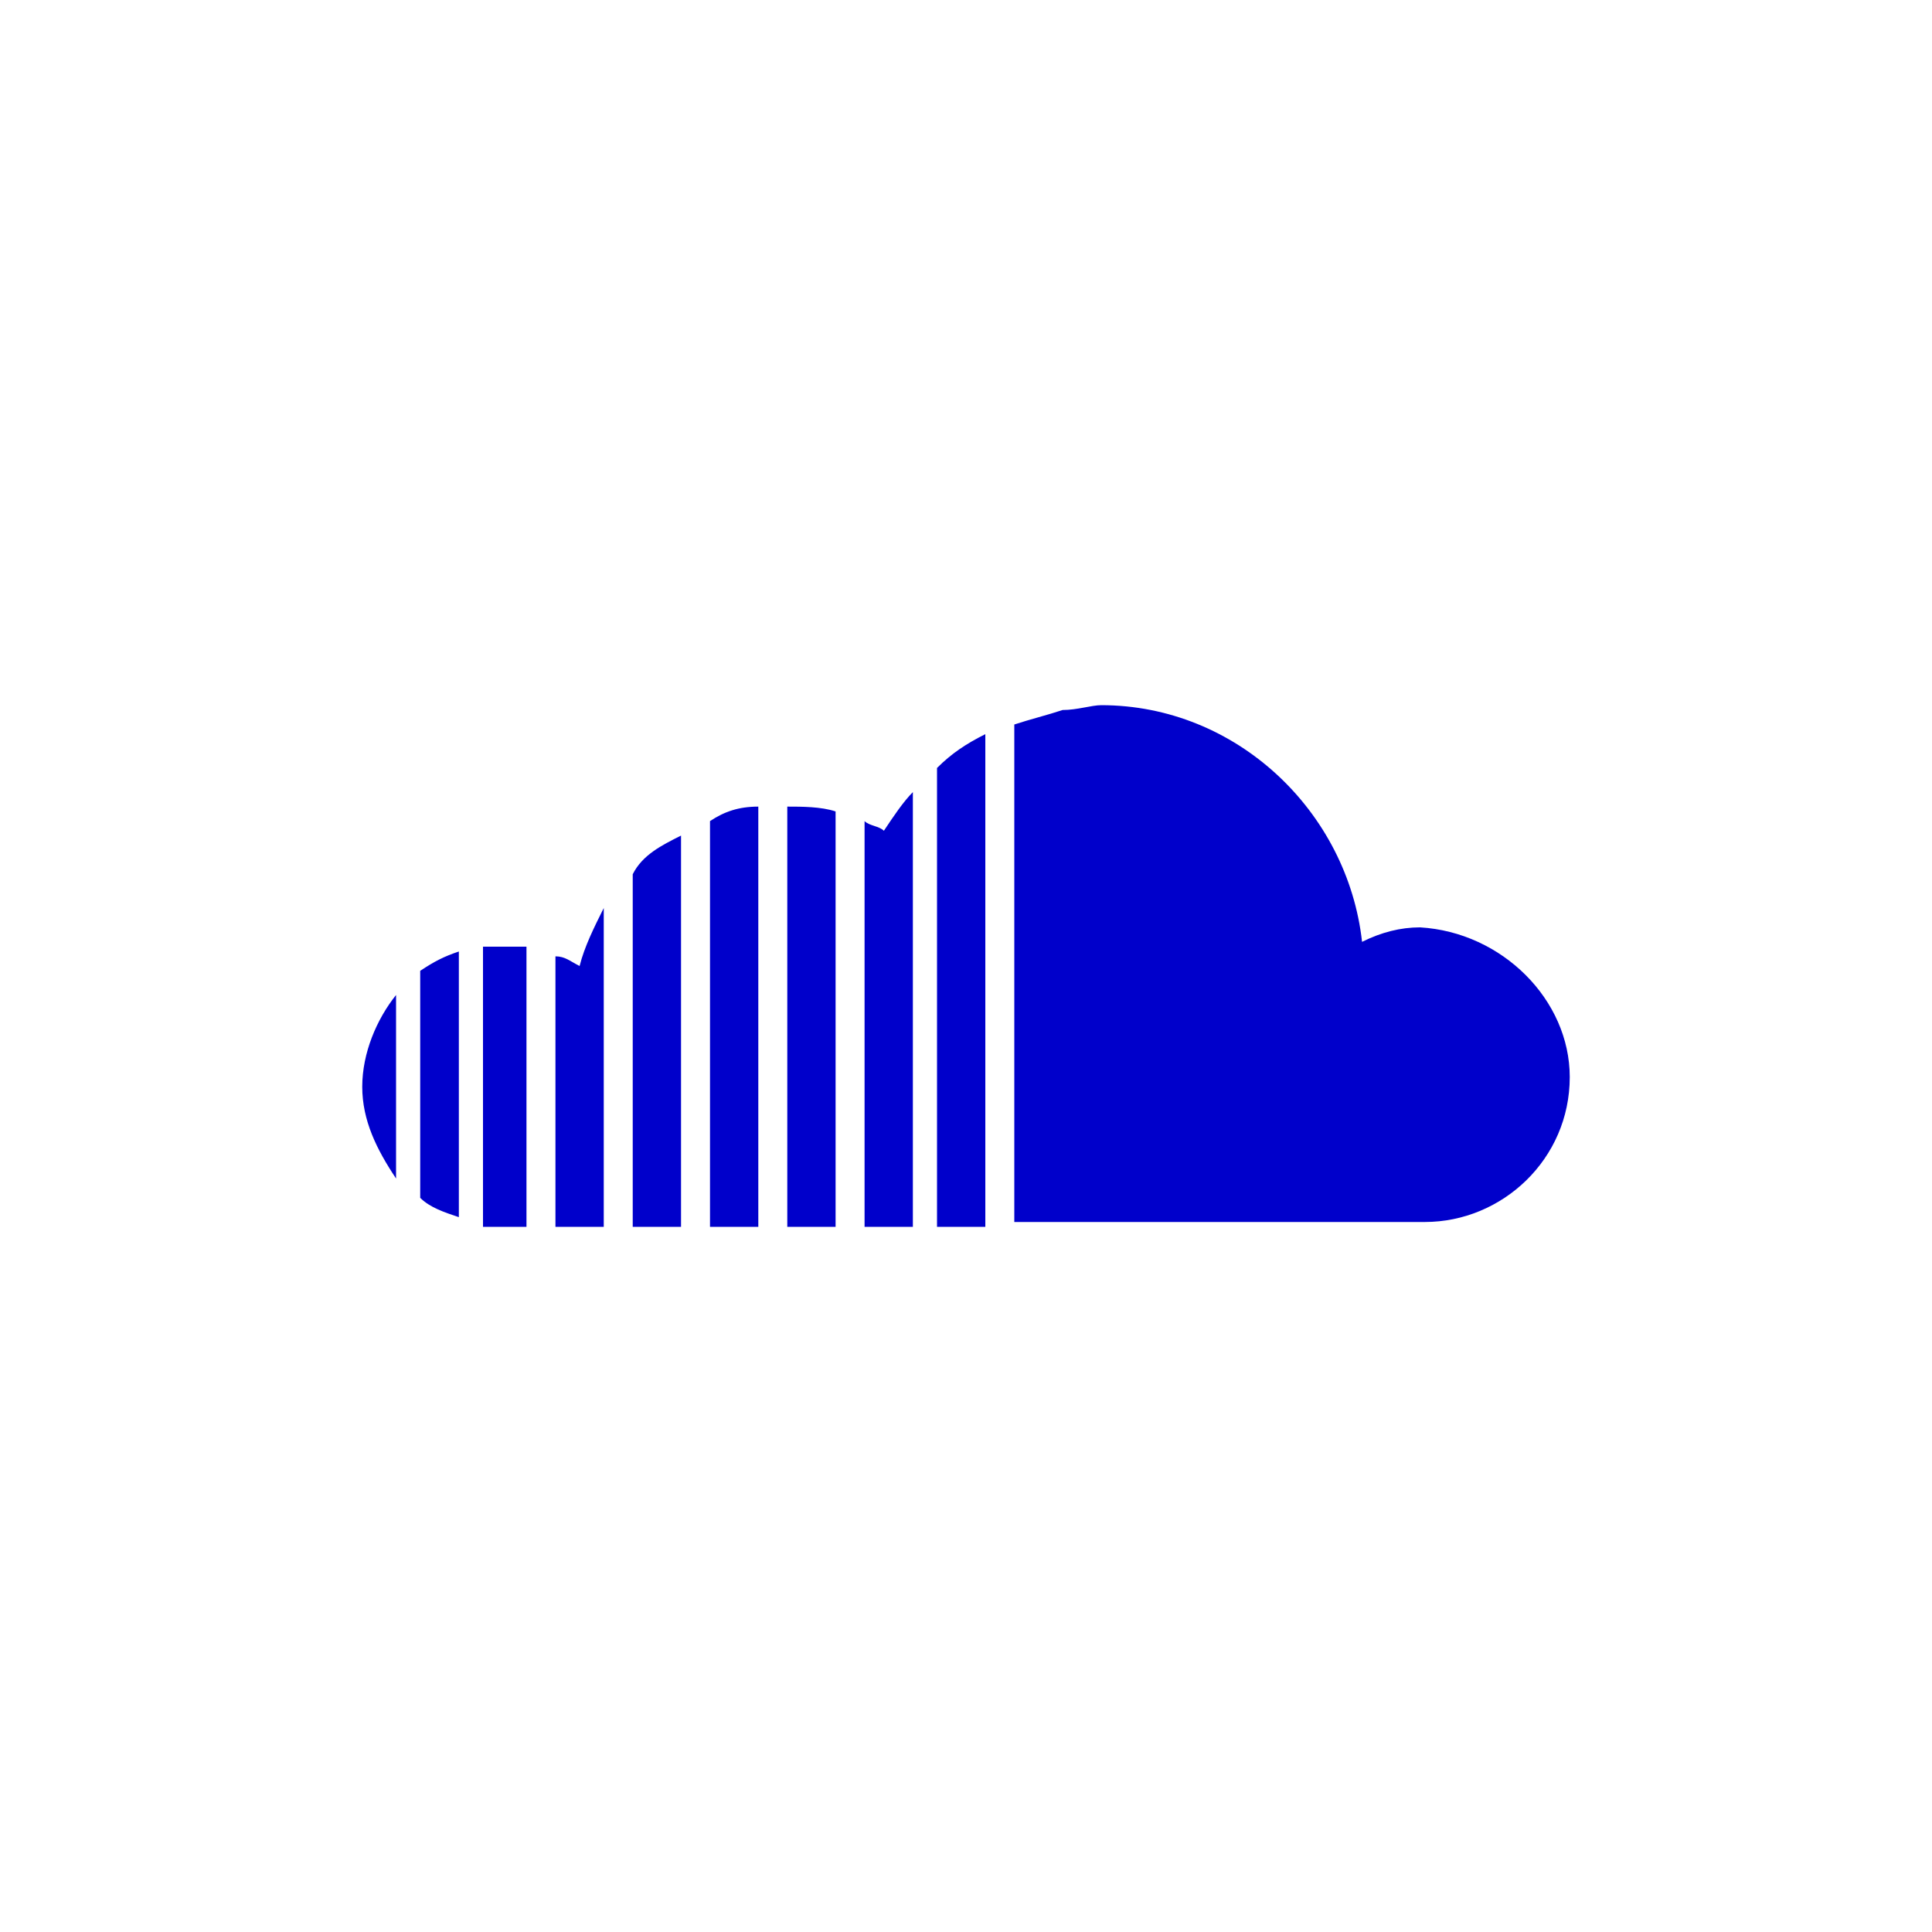 <svg version="1.1" id="Layer_1" xmlns="http://www.w3.org/2000/svg" xmlns:xlink="http://www.w3.org/1999/xlink" x="0px" y="0px"
   width="40px" height="40px" viewBox="0 0 40 40" enable-background="new 0 0 40 40" xml:space="preserve">
<path class="bg-color-body--svg" id="soundcloud-icon" d="M32.5,22.3c0,1.7-1.4,3-3,3H21V15c0.3-0.1,0.7-0.2,1-0.3c0.3,0,0.6-0.1,0.8-0.1
  c2.8,0,5.1,2.2,5.4,4.9c0.4-0.2,0.8-0.3,1.2-0.3C31.1,19.3,32.5,20.7,32.5,22.3z M17.9,17v8.4h1v-9c-0.2,0.2-0.4,0.5-0.6,0.8
  C18.2,17.1,18,17.1,17.9,17z M19.4,25.4h1V15.2c-0.4,0.2-0.7,0.4-1,0.7V25.4z M13.1,18.1v7.3h1v-8.1C13.7,17.5,13.3,17.7,13.1,18.1z
   M10,19.6v5.8c0.1,0,0.2,0,0.4,0h0.5v-5.8c-0.2,0-0.3,0-0.5,0C10.3,19.6,10.2,19.6,10,19.6z M8.7,24.8c0.2,0.2,0.5,0.3,0.8,0.4v-5.5
  c-0.3,0.1-0.5,0.2-0.8,0.4V24.8z M11.5,19.8v5.6h1v-6.6c-0.2,0.4-0.4,0.8-0.5,1.2C11.8,19.9,11.7,19.8,11.5,19.8z M14.7,25.4h1v-8.7
  c-0.4,0-0.7,0.1-1,0.3V25.4z M16.3,25.4h1v-8.6c-0.3-0.1-0.7-0.1-1-0.1V25.4L16.3,25.4z M8.2,24.4v-3.8c-0.4,0.5-0.7,1.2-0.7,1.9
  C7.5,23.2,7.8,23.8,8.2,24.4z" fill="#0000cb"></path>
</svg>